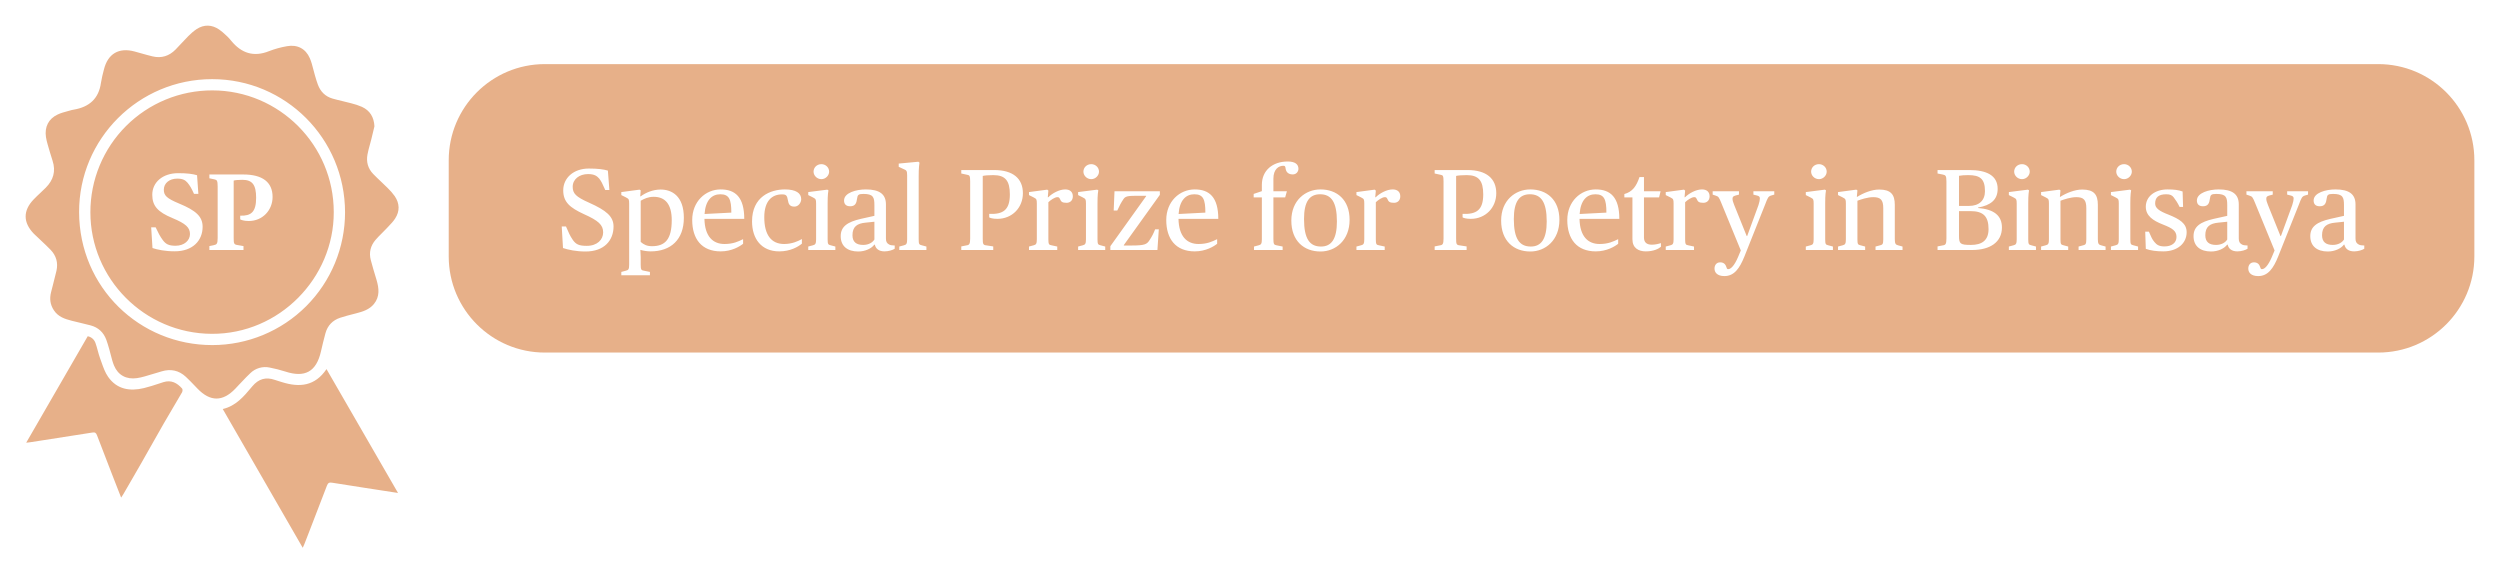 <svg width="390" height="90" viewBox="0 0 390 90" fill="none" xmlns="http://www.w3.org/2000/svg">
<g filter="url(#filter0_d)">
<path fill-rule="evenodd" clip-rule="evenodd" d="M54.261 16.334C54.311 16.123 54.361 15.911 54.412 15.7C54.336 14.283 53.726 13.251 52.461 12.668C51.921 12.435 51.362 12.249 50.79 12.111C50.358 11.994 49.923 11.891 49.487 11.787L49.487 11.787C48.949 11.659 48.41 11.531 47.877 11.378C46.741 11.052 45.987 10.283 45.581 9.182C45.429 8.772 45.305 8.351 45.181 7.932L45.181 7.932L45.181 7.932L45.181 7.932L45.181 7.932L45.12 7.723C45.035 7.435 44.96 7.143 44.886 6.852L44.886 6.852L44.886 6.851C44.731 6.247 44.577 5.643 44.331 5.078C43.681 3.583 42.375 2.913 40.764 3.208C39.815 3.371 38.884 3.627 37.986 3.973C35.576 4.945 33.657 4.302 32.066 2.359C31.885 2.127 31.688 1.908 31.476 1.703C31.392 1.626 31.308 1.548 31.224 1.47L31.223 1.47L31.223 1.47L31.223 1.47L31.223 1.47C30.889 1.16 30.555 0.849 30.178 0.598C29.049 -0.164 27.849 -0.21 26.688 0.529C26.201 0.859 25.751 1.24 25.344 1.666C24.976 2.031 24.623 2.412 24.271 2.792C23.982 3.104 23.693 3.416 23.396 3.719C22.396 4.74 21.188 5.13 19.79 4.794C19.184 4.649 18.584 4.479 17.984 4.308L17.984 4.308L17.984 4.308C17.658 4.216 17.332 4.124 17.006 4.035C14.545 3.368 12.823 4.373 12.21 6.851C12.02 7.533 11.866 8.224 11.749 8.922C11.406 11.398 9.915 12.688 7.539 13.097C7.422 13.113 7.306 13.136 7.192 13.166C6.985 13.227 6.776 13.283 6.567 13.339C6.035 13.482 5.502 13.626 5.01 13.855C3.562 14.528 2.934 15.809 3.17 17.388C3.234 17.776 3.322 18.159 3.435 18.535C3.68 19.385 3.927 20.233 4.2 21.074C4.734 22.706 4.324 24.095 3.138 25.283C2.866 25.556 2.586 25.819 2.306 26.083L2.306 26.083C1.941 26.425 1.577 26.767 1.233 27.129C-0.425 28.866 -0.406 30.706 1.259 32.44C1.357 32.54 1.46 32.635 1.563 32.73C1.619 32.782 1.676 32.835 1.731 32.888C1.954 33.101 2.178 33.313 2.403 33.524L2.403 33.524L2.403 33.524L2.403 33.525L2.403 33.525L2.403 33.525L2.403 33.525C2.909 34.001 3.414 34.476 3.896 34.974C4.777 35.888 5.086 37.001 4.809 38.239C4.649 38.944 4.467 39.644 4.284 40.344C4.176 40.761 4.067 41.179 3.963 41.598C3.715 42.589 3.815 43.507 4.398 44.393C5.078 45.434 6.124 45.765 7.218 46.045C7.605 46.142 7.994 46.234 8.383 46.327C8.968 46.466 9.554 46.605 10.135 46.76C11.341 47.082 12.161 47.853 12.591 49.023C12.748 49.455 12.877 49.898 13.006 50.34L13.047 50.483C13.129 50.763 13.2 51.046 13.272 51.33C13.417 51.904 13.562 52.479 13.786 53.021C14.415 54.537 15.724 55.225 17.356 54.989C17.765 54.928 18.169 54.839 18.566 54.722C19.243 54.528 19.921 54.323 20.599 54.119C20.806 54.056 21.013 53.994 21.22 53.932C22.642 53.503 23.913 53.781 24.996 54.787C25.486 55.243 25.949 55.727 26.412 56.211L26.413 56.212L26.413 56.212L26.414 56.213C26.548 56.353 26.682 56.493 26.817 56.633C28.797 58.685 30.742 58.689 32.711 56.633C32.802 56.538 32.892 56.441 32.981 56.343C33.078 56.238 33.175 56.133 33.275 56.03C33.46 55.84 33.642 55.648 33.824 55.456L33.824 55.456L33.824 55.455L33.824 55.455L33.824 55.455L33.825 55.455C34.223 55.035 34.621 54.615 35.045 54.22C35.44 53.831 35.927 53.547 36.46 53.394C36.993 53.241 37.556 53.224 38.098 53.345C38.907 53.502 39.707 53.706 40.492 53.957C43.578 54.969 45.344 53.984 46.065 50.839C46.287 49.882 46.51 48.922 46.773 47.978C47.107 46.774 47.896 45.956 49.077 45.567C49.767 45.339 50.474 45.158 51.18 44.977L51.18 44.977L51.18 44.977L51.18 44.977L51.18 44.977C51.311 44.944 51.441 44.91 51.571 44.877C52.607 44.609 53.621 44.291 54.329 43.429C55.269 42.278 55.13 40.985 54.742 39.674L54.643 39.344L54.643 39.344C54.364 38.419 54.085 37.495 53.841 36.563C53.535 35.395 53.808 34.328 54.584 33.42C54.891 33.061 55.227 32.727 55.563 32.393L55.563 32.393L55.563 32.393L55.563 32.393L55.563 32.393C55.799 32.16 56.034 31.926 56.26 31.683C56.365 31.57 56.473 31.457 56.581 31.345L56.581 31.345L56.581 31.345C56.963 30.947 57.346 30.548 57.643 30.087C58.39 28.938 58.347 27.733 57.579 26.599C57.247 26.137 56.873 25.708 56.462 25.315C56.136 24.988 55.8 24.671 55.465 24.354C55.043 23.956 54.622 23.557 54.219 23.14C53.398 22.291 53.111 21.241 53.328 20.091C53.424 19.57 53.566 19.056 53.707 18.542C53.78 18.279 53.852 18.016 53.919 17.752C54.037 17.28 54.149 16.807 54.261 16.334ZM29.09 8.347C40.549 8.347 49.812 17.628 49.828 29.117C49.83 34.608 47.652 39.874 43.772 43.759C39.892 47.644 34.628 49.828 29.137 49.832C17.8 49.856 8.374 40.847 8.34 29.102C8.307 17.648 17.631 8.347 29.09 8.347ZM58.091 72.902L46.934 53.581C45.134 56.257 42.714 56.468 39.997 55.616C39.871 55.576 39.745 55.538 39.619 55.499L39.618 55.499L39.618 55.499C39.368 55.423 39.119 55.347 38.873 55.262C37.463 54.773 36.332 55.105 35.358 56.267L35.25 56.396C34.028 57.856 32.792 59.332 30.749 59.808L43.225 81.454C43.27 81.356 43.307 81.276 43.339 81.206L43.339 81.206C43.398 81.079 43.44 80.989 43.476 80.896C43.725 80.254 43.974 79.611 44.224 78.969L44.227 78.961L44.23 78.954L44.233 78.946L44.235 78.939L44.236 78.938C45.163 76.55 46.09 74.163 46.998 71.768C47.166 71.324 47.369 71.23 47.816 71.303C49.501 71.581 51.189 71.84 52.876 72.098L52.881 72.099L52.886 72.1C53.39 72.177 53.894 72.254 54.398 72.332L58.091 72.902ZM0.087 65.061C3.327 59.455 6.499 53.965 9.685 48.453C9.959 48.506 10.215 48.63 10.426 48.813C10.637 48.996 10.797 49.231 10.889 49.495C11.031 49.884 11.14 50.286 11.248 50.689C11.36 51.101 11.471 51.514 11.618 51.913C11.692 52.111 11.763 52.313 11.834 52.516L11.834 52.516C12.117 53.317 12.402 54.128 12.875 54.799C14.249 56.748 16.262 57.071 18.454 56.543C19.262 56.348 20.054 56.087 20.844 55.827L20.845 55.827L20.845 55.827L20.845 55.827C21.059 55.757 21.273 55.686 21.486 55.617C22.711 55.228 23.633 55.735 24.41 56.615C24.509 56.733 24.486 57.053 24.397 57.205C23.945 57.986 23.487 58.761 23.029 59.536C22.528 60.383 22.027 61.23 21.536 62.083C20.862 63.253 20.198 64.43 19.535 65.608L19.534 65.609C19.052 66.464 18.57 67.32 18.084 68.172C17.449 69.286 16.806 70.395 16.162 71.504L16.162 71.504L16.162 71.504L16.162 71.504C15.858 72.028 15.555 72.551 15.252 73.075C15.187 73.185 15.116 73.293 15.016 73.445C14.981 73.498 14.942 73.558 14.898 73.624C14.752 73.25 14.61 72.891 14.472 72.542C14.262 72.011 14.061 71.502 13.865 70.989C13.705 70.575 13.544 70.161 13.383 69.747L13.383 69.747C12.627 67.8 11.87 65.853 11.13 63.898C10.983 63.513 10.817 63.409 10.397 63.478C7.788 63.899 5.178 64.3 2.567 64.702L2.566 64.703L2.565 64.703L2.563 64.703C1.933 64.8 1.303 64.897 0.673 64.994C0.586 65.011 0.492 65.021 0.36 65.033H0.36H0.36C0.284 65.041 0.195 65.049 0.087 65.061ZM29.029 48.077C39.584 48.127 48.091 39.363 48.066 29.096C48.071 18.637 39.577 10.114 29.133 10.101C26.633 10.095 24.157 10.582 21.847 11.535C19.536 12.488 17.436 13.888 15.668 15.654C13.9 17.421 12.498 19.519 11.543 21.828C10.587 24.138 10.097 26.613 10.101 29.113C10.095 39.462 18.526 48.029 29.029 48.077ZM27.608 31.379C27.608 33.504 26.095 35.204 23.256 35.204C21.743 35.204 20.553 34.949 19.788 34.694L19.584 31.464H20.281C20.689 32.331 20.961 32.875 21.42 33.487C21.879 34.082 22.321 34.337 23.392 34.337C24.769 34.337 25.636 33.487 25.636 32.518C25.636 31.498 24.99 30.886 22.899 30.019C20.604 29.067 19.754 28.115 19.754 26.381C19.754 24.443 21.369 23.015 23.8 23.015C25.211 23.015 26.078 23.134 26.741 23.338L26.945 26.245H26.265C25.857 25.344 25.653 24.987 25.245 24.494C24.905 24.103 24.514 23.865 23.647 23.865C22.423 23.865 21.556 24.579 21.556 25.599C21.556 26.483 21.981 26.942 23.953 27.758C26.588 28.846 27.608 29.798 27.608 31.379ZM33.984 35H28.663V34.388L29.326 34.252C29.802 34.15 29.955 34.065 29.955 33.13V25.089C29.955 24.137 29.819 24.069 29.462 23.984L28.663 23.814V23.219H33.95C36.959 23.219 38.523 24.426 38.523 26.721C38.523 28.761 36.993 30.478 34.8 30.478C34.052 30.478 33.627 30.308 33.474 30.223V29.645C35.157 29.696 35.956 29.101 35.956 26.857C35.956 24.817 35.361 24.052 33.797 24.052C33.202 24.052 32.658 24.103 32.454 24.171V33.13C32.454 34.031 32.505 34.15 33.1 34.235L33.984 34.388V35Z" fill="#E7B089"/>
</g>
<g filter="url(#filter1_d)">
<path fill-rule="evenodd" clip-rule="evenodd" d="M81 6C72.716 6 66 12.716 66 21V36C66 44.284 72.716 51 81 51H367C375.284 51 382 44.284 382 36V21C382 12.716 375.284 6 367 6H81ZM91.712 31.328C91.712 33.506 90.254 35.234 87.356 35.234C85.862 35.234 84.638 34.964 83.828 34.694L83.63 31.328H84.296C84.315 31.374 84.334 31.418 84.353 31.462C84.682 32.236 84.916 32.788 85.376 33.452C85.862 34.118 86.312 34.352 87.536 34.352C89.174 34.352 90.092 33.38 90.092 32.246C90.092 31.076 89.336 30.41 87.086 29.402C84.89 28.394 83.864 27.512 83.864 25.694C83.864 23.768 85.466 22.292 87.86 22.292C89.246 22.292 90.2 22.418 90.83 22.616L91.064 25.64H90.416C90.39 25.582 90.365 25.526 90.342 25.473C89.968 24.631 89.835 24.332 89.48 23.858C89.138 23.48 88.76 23.156 87.734 23.156C86.366 23.156 85.34 23.966 85.34 25.136C85.34 26.18 85.826 26.702 87.896 27.62C90.596 28.826 91.712 29.78 91.712 31.328ZM97.389 38.942H92.925V38.42L93.663 38.222C94.041 38.132 94.149 37.988 94.149 37.286V27.746C94.149 27.07 94.073 27.028 93.714 26.832C93.681 26.814 93.646 26.795 93.609 26.774L92.925 26.432V25.964L95.769 25.586L95.949 25.694L95.877 26.63H95.949C96.723 26.054 97.857 25.568 99.063 25.568C100.791 25.568 102.681 26.558 102.681 29.978C102.681 33.398 100.629 35.216 97.497 35.216C97.011 35.216 96.381 35.126 95.895 34.982C95.895 35.072 95.895 35.198 95.913 35.324C95.931 35.54 95.949 35.828 95.949 36.134V37.286C95.949 38.042 96.039 38.168 96.417 38.222L97.389 38.42V38.942ZM95.949 33.74C96.435 34.172 96.939 34.406 97.713 34.406C99.783 34.406 100.791 33.308 100.791 30.338C100.791 27.872 99.783 26.702 97.983 26.702C97.078 26.702 96.463 27.036 96.073 27.247C96.029 27.271 95.987 27.294 95.949 27.314V33.74ZM111.923 34.028C111.437 34.424 110.159 35.216 108.431 35.216C105.443 35.216 103.985 33.254 103.985 30.32C103.985 27.44 106.055 25.55 108.431 25.55C110.717 25.55 112.103 26.774 112.103 30.14H105.893C105.947 32.876 107.207 34.064 109.025 34.064C110.374 34.064 111.177 33.672 111.866 33.336C111.885 33.327 111.904 33.317 111.923 33.308V34.028ZM110.087 29.168C110.087 27.08 109.745 26.306 108.359 26.306C107.045 26.306 106.055 27.242 105.911 29.384L110.087 29.168ZM121.095 34.01C120.519 34.496 119.295 35.216 117.567 35.216C114.777 35.216 113.319 33.254 113.319 30.536C113.319 26.666 116.217 25.55 118.449 25.55C120.177 25.55 120.987 26.144 120.987 27.062C120.987 27.62 120.555 28.232 119.925 28.232C119.223 28.232 119.007 27.854 118.917 27.26C118.791 26.45 118.611 26.324 117.981 26.324C116.469 26.324 115.227 27.296 115.227 29.888C115.227 32.606 116.289 34.064 118.323 34.064C119.547 34.064 120.501 33.632 121.095 33.29V34.01ZM125.345 22.778C125.345 23.372 124.805 23.948 124.139 23.948C123.437 23.948 122.915 23.372 122.915 22.778C122.915 22.13 123.437 21.608 124.139 21.608C124.805 21.608 125.345 22.13 125.345 22.778ZM126.317 35H122.087V34.46L122.825 34.262C123.185 34.172 123.311 34.028 123.311 33.326V27.746C123.311 27.07 123.235 27.028 122.876 26.832C122.843 26.814 122.808 26.795 122.771 26.774L122.087 26.432V25.964L125.057 25.586L125.237 25.694C125.23 25.748 125.221 25.806 125.211 25.869C125.194 25.974 125.176 26.092 125.165 26.216C125.129 26.558 125.111 27.062 125.111 27.71V33.326C125.111 34.1 125.201 34.172 125.579 34.262L126.317 34.46V35ZM132.388 34.172C131.956 34.766 130.966 35.234 129.886 35.234C128.212 35.234 127.15 34.406 127.15 32.84C127.15 31.346 128.194 30.626 130.3 30.14L132.406 29.672V27.998C132.406 26.774 132.226 26.252 130.696 26.252C129.904 26.252 129.778 26.414 129.706 26.972C129.616 27.674 129.436 28.178 128.626 28.178C127.906 28.178 127.672 27.764 127.672 27.278C127.672 26.072 129.562 25.55 131.074 25.55C133.252 25.55 134.206 26.324 134.206 27.89V33.2C134.206 33.686 134.332 33.938 134.692 34.136C134.89 34.262 135.16 34.28 135.574 34.298V34.802C135.286 35 134.62 35.216 133.99 35.216C133.072 35.216 132.604 34.766 132.478 34.172H132.388ZM128.986 32.696C128.986 33.758 129.598 34.208 130.66 34.208C131.524 34.208 132.136 33.812 132.406 33.362V30.59L131.02 30.734C129.724 30.86 128.986 31.346 128.986 32.696ZM140.52 35H136.29V34.46L137.028 34.262C137.388 34.172 137.514 34.028 137.514 33.326V23.336C137.514 22.617 137.388 22.562 136.975 22.383L136.974 22.382L136.2 22.022V21.518L139.26 21.23L139.44 21.374C139.432 21.452 139.421 21.533 139.409 21.617C139.394 21.728 139.378 21.845 139.368 21.968C139.332 22.346 139.314 22.85 139.314 23.48V33.326C139.314 34.1 139.404 34.172 139.782 34.262L140.52 34.46V35ZM150.946 35H145.96V34.442L146.77 34.28C147.202 34.226 147.346 34.082 147.346 33.2V24.308C147.346 23.426 147.238 23.336 146.95 23.282L145.96 23.066V22.526H151.072C154.042 22.526 155.572 23.858 155.572 26.144C155.572 28.394 153.898 30.14 151.594 30.14C150.856 30.14 150.442 29.996 150.316 29.906V29.366C152.476 29.456 153.538 28.772 153.538 26.324C153.538 24.182 152.818 23.318 150.964 23.318C150.226 23.318 149.578 23.372 149.308 23.444V33.2C149.308 34.082 149.362 34.226 149.884 34.28L150.946 34.442V35ZM160.932 35H156.522V34.46L157.26 34.262C157.62 34.172 157.746 34.028 157.746 33.326V27.746C157.746 27.07 157.671 27.028 157.312 26.832C157.279 26.814 157.244 26.795 157.206 26.774L156.522 26.432V25.964L159.366 25.586L159.546 25.73L159.456 26.774H159.528C160.158 26.144 161.256 25.55 162.174 25.55C162.912 25.55 163.362 25.928 163.362 26.63C163.362 27.296 162.912 27.638 162.39 27.638C161.724 27.638 161.526 27.476 161.364 27.062C161.238 26.792 161.148 26.756 160.95 26.756C160.554 26.756 159.888 27.206 159.546 27.548V33.326C159.546 34.082 159.636 34.208 160.014 34.262L160.932 34.46V35ZM167.444 22.778C167.444 23.372 166.904 23.948 166.238 23.948C165.536 23.948 165.014 23.372 165.014 22.778C165.014 22.13 165.536 21.608 166.238 21.608C166.904 21.608 167.444 22.13 167.444 22.778ZM168.416 35H164.186V34.46L164.924 34.262C165.284 34.172 165.41 34.028 165.41 33.326V27.746C165.41 27.07 165.335 27.028 164.976 26.832C164.943 26.814 164.908 26.795 164.87 26.774L164.186 26.432V25.964L167.156 25.586L167.336 25.694C167.33 25.748 167.32 25.806 167.311 25.869C167.294 25.974 167.276 26.092 167.264 26.216C167.228 26.558 167.21 27.062 167.21 27.71V33.326C167.21 34.1 167.3 34.172 167.678 34.262L168.416 34.46V35ZM176.558 35H169.214V34.406L174.794 26.612V26.54H173.3C171.842 26.54 171.536 26.648 171.248 27.08C170.87 27.638 170.654 28.07 170.294 28.844H169.736L169.862 25.838H176.936V26.396L171.32 34.226V34.298H172.634C174.614 34.298 174.92 34.082 175.298 33.506C175.73 32.876 175.964 32.372 176.198 31.778H176.774L176.558 35ZM185.874 34.028C185.388 34.424 184.11 35.216 182.382 35.216C179.394 35.216 177.936 33.254 177.936 30.32C177.936 27.44 180.006 25.55 182.382 25.55C184.668 25.55 186.054 26.774 186.054 30.14H179.844C179.898 32.876 181.158 34.064 182.976 34.064C184.325 34.064 185.128 33.672 185.817 33.336L185.874 33.308V34.028ZM184.038 29.168C184.038 27.08 183.696 26.306 182.31 26.306C180.996 26.306 180.006 27.242 179.862 29.384L184.038 29.168ZM196.09 35H191.626V34.46L192.364 34.262C192.724 34.172 192.85 34.028 192.85 33.326V26.792H191.572V26.252L192.85 25.82V24.83C192.85 22.598 194.524 21.194 196.882 21.194C198.034 21.194 198.556 21.626 198.556 22.328C198.556 22.742 198.25 23.21 197.674 23.21C196.972 23.21 196.63 22.832 196.558 22.31C196.504 21.95 196.468 21.86 196.198 21.86C195.496 21.86 194.65 22.364 194.65 23.876V25.838H196.756L196.486 26.792H194.65V33.236C194.65 34.082 194.74 34.19 195.118 34.262L196.09 34.46V35ZM206.538 30.302C206.538 33.47 204.36 35.234 202.002 35.234C199.428 35.234 197.448 33.596 197.448 30.41C197.448 27.26 199.644 25.55 202.002 25.55C204.54 25.55 206.538 27.134 206.538 30.302ZM199.428 30.158C199.428 33.236 200.292 34.46 202.074 34.46C203.712 34.46 204.558 33.272 204.558 30.554C204.558 27.512 203.676 26.306 201.93 26.306C200.292 26.306 199.428 27.44 199.428 30.158ZM212.014 35H207.604V34.46L208.342 34.262C208.702 34.172 208.828 34.028 208.828 33.326V27.746C208.828 27.07 208.753 27.028 208.394 26.832C208.361 26.814 208.326 26.795 208.288 26.774L207.604 26.432V25.964L210.448 25.586L210.628 25.73L210.538 26.774H210.61C211.24 26.144 212.338 25.55 213.256 25.55C213.994 25.55 214.444 25.928 214.444 26.63C214.444 27.296 213.994 27.638 213.472 27.638C212.806 27.638 212.608 27.476 212.446 27.062C212.32 26.792 212.23 26.756 212.032 26.756C211.636 26.756 210.97 27.206 210.628 27.548V33.326C210.628 34.082 210.718 34.208 211.096 34.262L212.014 34.46V35ZM224.792 35H219.806V34.442L220.616 34.28C221.048 34.226 221.192 34.082 221.192 33.2V24.308C221.192 23.426 221.084 23.336 220.796 23.282L219.806 23.066V22.526H224.918C227.888 22.526 229.418 23.858 229.418 26.144C229.418 28.394 227.744 30.14 225.44 30.14C224.702 30.14 224.288 29.996 224.162 29.906V29.366C226.322 29.456 227.384 28.772 227.384 26.324C227.384 24.182 226.664 23.318 224.81 23.318C224.072 23.318 223.424 23.372 223.154 23.444V33.2C223.154 34.082 223.208 34.226 223.73 34.28L224.792 34.442V35ZM239.268 30.302C239.268 33.47 237.09 35.234 234.732 35.234C232.158 35.234 230.178 33.596 230.178 30.41C230.178 27.26 232.374 25.55 234.732 25.55C237.27 25.55 239.268 27.134 239.268 30.302ZM232.158 30.158C232.158 33.236 233.022 34.46 234.804 34.46C236.442 34.46 237.288 33.272 237.288 30.554C237.288 27.512 236.406 26.306 234.66 26.306C233.022 26.306 232.158 27.44 232.158 30.158ZM248.435 34.028C247.949 34.424 246.671 35.216 244.943 35.216C241.955 35.216 240.497 33.254 240.497 30.32C240.497 27.44 242.567 25.55 244.943 25.55C247.229 25.55 248.615 26.774 248.615 30.14H242.405C242.459 32.876 243.719 34.064 245.537 34.064C246.885 34.064 247.689 33.672 248.378 33.336L248.435 33.308V34.028ZM246.599 29.168C246.599 27.08 246.257 26.306 244.871 26.306C243.557 26.306 242.567 27.242 242.423 29.384L246.599 29.168ZM255.105 34.496C254.763 34.802 253.971 35.216 252.747 35.216C251.613 35.216 250.659 34.694 250.659 33.326V26.792H249.399V26.27C250.641 25.928 251.271 25.082 251.757 23.624H252.459V25.838H255.051L254.817 26.792H252.459V33.056C252.459 33.794 252.873 34.172 253.683 34.172C254.205 34.172 254.745 34.046 255.105 33.92V34.496ZM260.266 35H255.856V34.46L256.594 34.262C256.954 34.172 257.08 34.028 257.08 33.326V27.746C257.08 27.07 257.005 27.028 256.646 26.832C256.613 26.814 256.578 26.795 256.54 26.774L255.856 26.432V25.964L258.7 25.586L258.88 25.73L258.79 26.774H258.862C259.492 26.144 260.59 25.55 261.508 25.55C262.246 25.55 262.696 25.928 262.696 26.63C262.696 27.296 262.246 27.638 261.724 27.638C261.058 27.638 260.86 27.476 260.698 27.062C260.572 26.792 260.482 26.756 260.284 26.756C259.888 26.756 259.222 27.206 258.88 27.548V33.326C258.88 34.082 258.97 34.208 259.348 34.262L260.266 34.46V35ZM268.108 36.062C267.388 37.826 266.56 39.068 265.012 39.068C263.878 39.068 263.464 38.492 263.464 37.898C263.464 37.34 263.788 36.926 264.346 36.926C264.922 36.926 265.192 37.25 265.318 37.664C265.408 37.934 265.444 37.988 265.606 37.988C266.02 37.988 266.578 37.412 267.136 36.098L267.568 35.072L264.544 27.71C264.166 26.774 264.094 26.648 263.608 26.504L263.176 26.36V25.838H267.28V26.36L266.794 26.486C266.38 26.612 266.272 26.684 266.272 27.026C266.272 27.242 266.362 27.566 266.542 27.998L268.486 32.822H268.558L270.322 27.998C270.484 27.512 270.538 27.17 270.538 26.954C270.538 26.648 270.376 26.576 270.034 26.486L269.53 26.36V25.838H272.788V26.36L272.284 26.504C271.852 26.648 271.762 26.846 271.366 27.89L268.108 36.062ZM280.964 22.778C280.964 23.372 280.424 23.948 279.758 23.948C279.056 23.948 278.534 23.372 278.534 22.778C278.534 22.13 279.056 21.608 279.758 21.608C280.424 21.608 280.964 22.13 280.964 22.778ZM281.936 35H277.706V34.46L278.444 34.262C278.804 34.172 278.93 34.028 278.93 33.326V27.746C278.93 27.07 278.854 27.028 278.495 26.832C278.462 26.814 278.427 26.795 278.39 26.774L277.706 26.432V25.964L280.676 25.586L280.856 25.694C280.849 25.748 280.84 25.806 280.83 25.869C280.814 25.974 280.795 26.092 280.784 26.216C280.748 26.558 280.73 27.062 280.73 27.71V33.326C280.73 34.1 280.82 34.172 281.198 34.262L281.936 34.46V35ZM286.963 35H282.733V34.46L283.471 34.262C283.831 34.172 283.957 34.028 283.957 33.326V27.746C283.957 27.07 283.882 27.028 283.522 26.832C283.49 26.814 283.455 26.795 283.417 26.774L282.733 26.432V25.964L285.577 25.586L285.757 25.694L285.667 26.702H285.739C286.639 26.126 287.989 25.568 289.141 25.568C290.959 25.568 291.589 26.324 291.589 27.962V33.326C291.589 34.028 291.733 34.172 292.075 34.262L292.795 34.46V35H288.583V34.46L289.321 34.262C289.663 34.172 289.789 34.1 289.789 33.326V28.466C289.789 27.188 289.375 26.756 288.223 26.756C287.341 26.756 286.297 27.116 285.757 27.314V33.326C285.757 34.1 285.847 34.172 286.225 34.262L286.963 34.46V35ZM303.657 35H298.257V34.442L299.067 34.28C299.499 34.226 299.643 34.082 299.643 33.2V24.308C299.643 23.39 299.499 23.318 299.067 23.228L298.257 23.066V22.526H303.207C305.889 22.526 307.635 23.354 307.635 25.46C307.635 27.17 306.537 28.034 304.575 28.376V28.448C307.041 28.646 308.301 29.618 308.301 31.49C308.301 33.776 306.447 35 303.657 35ZM301.605 23.426V28.124H303.153C304.737 28.124 305.655 27.278 305.655 25.82C305.655 23.858 304.845 23.318 303.045 23.318C302.487 23.318 301.947 23.354 301.605 23.426ZM301.605 32.804C301.605 34.046 301.803 34.208 303.477 34.208C305.151 34.208 306.213 33.524 306.213 31.742C306.213 29.78 305.421 28.934 303.405 28.934H301.605V32.804ZM312.64 22.778C312.64 23.372 312.1 23.948 311.434 23.948C310.732 23.948 310.21 23.372 310.21 22.778C310.21 22.13 310.732 21.608 311.434 21.608C312.1 21.608 312.64 22.13 312.64 22.778ZM313.612 35H309.382V34.46L310.12 34.262C310.48 34.172 310.606 34.028 310.606 33.326V27.746C310.606 27.07 310.53 27.028 310.171 26.832C310.138 26.814 310.103 26.795 310.066 26.774L309.382 26.432V25.964L312.352 25.586L312.532 25.694C312.525 25.748 312.516 25.806 312.506 25.869C312.489 25.974 312.471 26.092 312.46 26.216C312.424 26.558 312.406 27.062 312.406 27.71V33.326C312.406 34.1 312.496 34.172 312.874 34.262L313.612 34.46V35ZM318.639 35H314.409V34.46L315.147 34.262C315.507 34.172 315.633 34.028 315.633 33.326V27.746C315.633 27.07 315.557 27.028 315.198 26.832C315.166 26.814 315.131 26.795 315.093 26.774L314.409 26.432V25.964L317.253 25.586L317.433 25.694L317.343 26.702H317.415C318.315 26.126 319.665 25.568 320.817 25.568C322.635 25.568 323.265 26.324 323.265 27.962V33.326C323.265 34.028 323.409 34.172 323.751 34.262L324.471 34.46V35H320.259V34.46L320.997 34.262C321.339 34.172 321.465 34.1 321.465 33.326V28.466C321.465 27.188 321.051 26.756 319.899 26.756C319.017 26.756 317.973 27.116 317.433 27.314V33.326C317.433 34.1 317.523 34.172 317.901 34.262L318.639 34.46V35ZM328.565 22.778C328.565 23.372 328.025 23.948 327.359 23.948C326.657 23.948 326.135 23.372 326.135 22.778C326.135 22.13 326.657 21.608 327.359 21.608C328.025 21.608 328.565 22.13 328.565 22.778ZM329.537 35H325.307V34.46L326.045 34.262C326.405 34.172 326.531 34.028 326.531 33.326V27.746C326.531 27.07 326.456 27.028 326.097 26.832C326.064 26.814 326.029 26.795 325.991 26.774L325.307 26.432V25.964L328.277 25.586L328.457 25.694C328.451 25.748 328.442 25.806 328.432 25.869C328.415 25.974 328.397 26.092 328.385 26.216C328.349 26.558 328.331 27.062 328.331 27.71V33.326C328.331 34.1 328.421 34.172 328.799 34.262L329.537 34.46V35ZM337.117 32.228C337.117 33.92 335.731 35.216 333.481 35.216C332.455 35.216 331.465 35.09 330.745 34.82L330.655 32.138H331.231C331.281 32.255 331.327 32.363 331.37 32.464C331.587 32.975 331.734 33.323 332.095 33.758C332.437 34.172 332.797 34.442 333.661 34.442C334.759 34.442 335.533 33.902 335.533 32.966C335.533 32.012 334.885 31.598 333.409 31.022C331.843 30.41 330.745 29.654 330.745 28.25C330.745 26.594 332.239 25.55 334.129 25.55C335.137 25.55 335.857 25.64 336.487 25.874L336.559 28.286H336.019C335.713 27.656 335.443 27.242 335.101 26.792C334.831 26.45 334.561 26.306 333.913 26.306C332.707 26.306 332.203 26.828 332.203 27.746C332.203 28.448 332.797 28.916 334.309 29.492C336.001 30.176 337.117 30.842 337.117 32.228ZM343.431 34.172C342.999 34.766 342.009 35.234 340.929 35.234C339.255 35.234 338.193 34.406 338.193 32.84C338.193 31.346 339.237 30.626 341.343 30.14L343.449 29.672V27.998C343.449 26.774 343.269 26.252 341.739 26.252C340.947 26.252 340.821 26.414 340.749 26.972C340.659 27.674 340.479 28.178 339.669 28.178C338.949 28.178 338.715 27.764 338.715 27.278C338.715 26.072 340.605 25.55 342.117 25.55C344.295 25.55 345.249 26.324 345.249 27.89V33.2C345.249 33.686 345.375 33.938 345.735 34.136C345.933 34.262 346.203 34.28 346.617 34.298V34.802C346.329 35 345.663 35.216 345.033 35.216C344.115 35.216 343.647 34.766 343.521 34.172H343.431ZM340.029 32.696C340.029 33.758 340.641 34.208 341.703 34.208C342.567 34.208 343.179 33.812 343.449 33.362V30.59L342.063 30.734C340.767 30.86 340.029 31.346 340.029 32.696ZM351.376 36.062C350.656 37.826 349.828 39.068 348.28 39.068C347.146 39.068 346.732 38.492 346.732 37.898C346.732 37.34 347.056 36.926 347.614 36.926C348.19 36.926 348.46 37.25 348.586 37.664C348.676 37.934 348.712 37.988 348.874 37.988C349.288 37.988 349.846 37.412 350.404 36.098L350.836 35.072L347.812 27.71C347.434 26.774 347.362 26.648 346.876 26.504L346.444 26.36V25.838H350.548V26.36L350.062 26.486C349.648 26.612 349.54 26.684 349.54 27.026C349.54 27.242 349.63 27.566 349.81 27.998L351.754 32.822H351.826L353.59 27.998C353.752 27.512 353.806 27.17 353.806 26.954C353.806 26.648 353.644 26.576 353.302 26.486L352.798 26.36V25.838H356.056V26.36L355.552 26.504C355.12 26.648 355.03 26.846 354.634 27.89L351.376 36.062ZM361.642 34.172C361.21 34.766 360.22 35.234 359.14 35.234C357.466 35.234 356.404 34.406 356.404 32.84C356.404 31.346 357.448 30.626 359.554 30.14L361.66 29.672V27.998C361.66 26.774 361.48 26.252 359.95 26.252C359.158 26.252 359.032 26.414 358.96 26.972C358.87 27.674 358.69 28.178 357.88 28.178C357.16 28.178 356.926 27.764 356.926 27.278C356.926 26.072 358.816 25.55 360.328 25.55C362.506 25.55 363.46 26.324 363.46 27.89V33.2C363.46 33.686 363.586 33.938 363.946 34.136C364.144 34.262 364.414 34.28 364.828 34.298V34.802C364.54 35 363.874 35.216 363.244 35.216C362.326 35.216 361.858 34.766 361.732 34.172H361.642ZM358.24 32.696C358.24 33.758 358.852 34.208 359.914 34.208C360.778 34.208 361.39 33.812 361.66 33.362V30.59L360.274 30.734C358.978 30.86 358.24 31.346 358.24 32.696Z" fill="#E7B089"/>
</g>
<defs>
<filter id="filter0_d" x="0" y="0" width="66.18" height="89.454" filterUnits="userSpaceOnUse" color-interpolation-filters="sRGB">
<feFlood flood-opacity="0" result="BackgroundImageFix"/>
<feColorMatrix in="SourceAlpha" type="matrix" values="0 0 0 0 0 0 0 0 0 0 0 0 0 0 0 0 0 0 127 0"/>
<feOffset dx="4" dy="4"/>
<feGaussianBlur stdDeviation="2"/>
<feColorMatrix type="matrix" values="0 0 0 0 0 0 0 0 0 0 0 0 0 0 0 0 0 0 0.25 0"/>
<feBlend mode="normal" in2="BackgroundImageFix" result="effect1_dropShadow"/>
<feBlend mode="normal" in="SourceGraphic" in2="effect1_dropShadow" result="shape"/>
</filter>
<filter id="filter1_d" x="66" y="6" width="324" height="53" filterUnits="userSpaceOnUse" color-interpolation-filters="sRGB">
<feFlood flood-opacity="0" result="BackgroundImageFix"/>
<feColorMatrix in="SourceAlpha" type="matrix" values="0 0 0 0 0 0 0 0 0 0 0 0 0 0 0 0 0 0 127 0"/>
<feOffset dx="4" dy="4"/>
<feGaussianBlur stdDeviation="2"/>
<feColorMatrix type="matrix" values="0 0 0 0 0 0 0 0 0 0 0 0 0 0 0 0 0 0 0.25 0"/>
<feBlend mode="normal" in2="BackgroundImageFix" result="effect1_dropShadow"/>
<feBlend mode="normal" in="SourceGraphic" in2="effect1_dropShadow" result="shape"/>
</filter>
</defs>
</svg>
